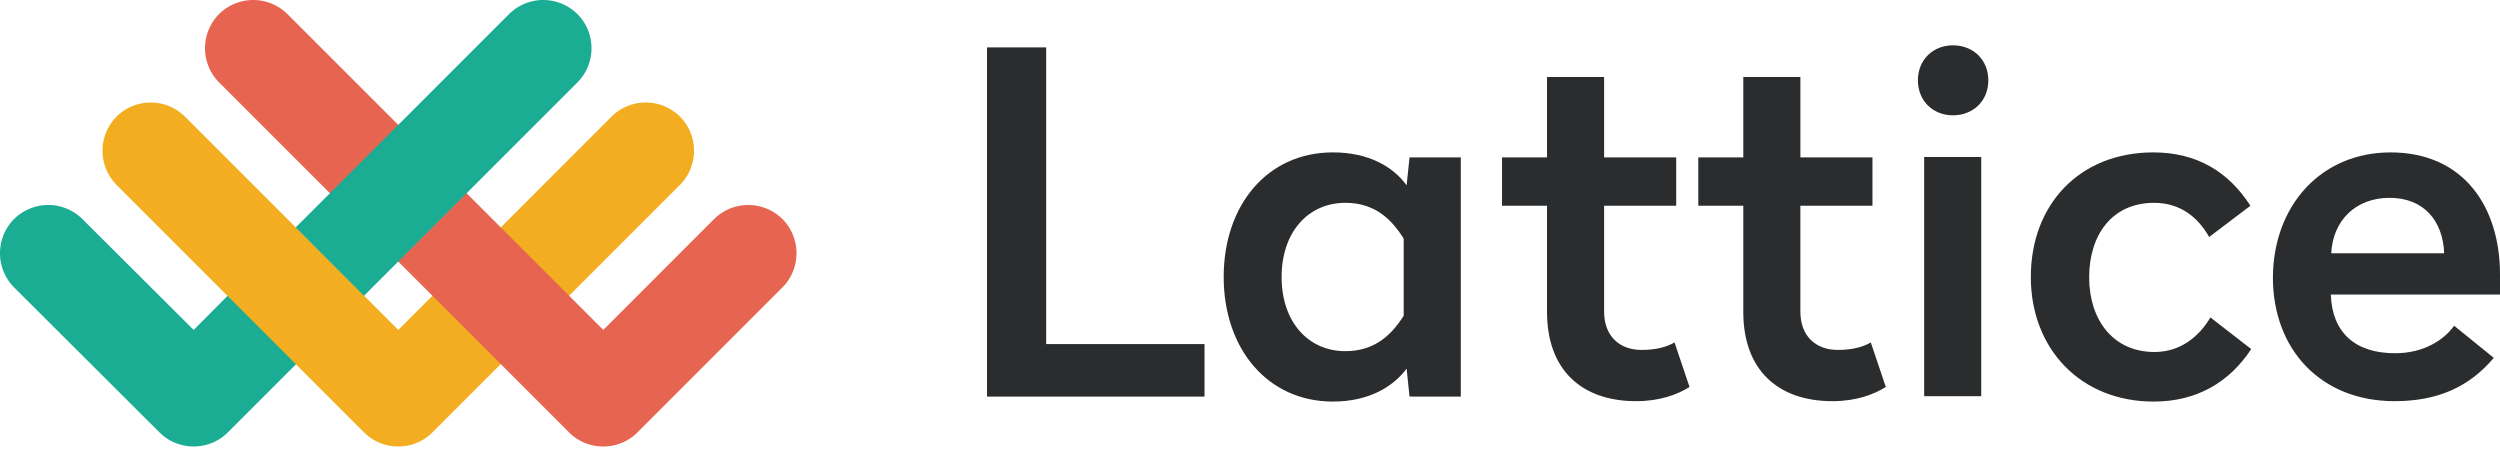 <svg xmlns="http://www.w3.org/2000/svg" width="126" height="23" fill="none" viewBox="0 0 126 23"><path fill="#1AAD94" d="M9.76 16.628L4.153 11.04a2.446 2.446 0 0 0-3.444 0 2.446 2.446 0 0 0 0 3.444l7.33 7.309c.944.945 2.498.945 3.443 0l6.889-6.889-3.466-3.444-5.145 5.167z"/><path fill="#F2AE20" d="M30.824 5.875L20.072 16.628 9.319 5.875a2.446 2.446 0 0 0-3.444 0 2.446 2.446 0 0 0 0 3.444L18.35 21.794c.945.945 2.499.945 3.444 0L34.269 9.319c.945-.945.945-2.499 0-3.444a2.446 2.446 0 0 0-3.445 0z"/><path fill="#E76450" d="M39.434 14.485l-7.308 7.309c-.945.945-2.499.945-3.444 0L11.042 4.153a2.446 2.446 0 0 1 0-3.444 2.446 2.446 0 0 1 3.443 0l15.92 15.918 5.585-5.586a2.446 2.446 0 0 1 3.444 0c.946.945.946 2.5 0 3.444z"/><path fill="#1AAD94" d="M29.102.709a2.446 2.446 0 0 0-3.444 0L14.905 11.46l3.444 3.444L29.102 4.153c.945-.945.945-2.5 0-3.444z"/><path fill="#2A2C2D" d="M52.728 2.39h-2.982v17.598h10.962v-2.646h-7.98V2.389zM67.176 7.68c1.827 0 3.046.735 3.718 1.66l.146-1.408h2.584v12.055H71.04l-.147-1.407c-.671.903-1.89 1.659-3.717 1.659-3.276 0-5.502-2.646-5.502-6.28 0-3.654 2.226-6.279 5.502-6.279zm.63 2.542c-1.869 0-3.213 1.47-3.213 3.738s1.344 3.738 3.213 3.738c1.428 0 2.29-.756 2.94-1.785v-3.885c-.65-1.05-1.512-1.806-2.94-1.806zM80.848 3.88H77.97v4.053h-2.268v2.437h2.268v5.355c0 2.919 1.743 4.494 4.494 4.494 1.197 0 2.08-.336 2.688-.714l-.756-2.247c-.357.21-.882.378-1.659.378-1.134 0-1.89-.714-1.89-1.932v-5.335h3.633V7.934h-3.633V3.88zm9.891 0h-2.877v4.053h-2.268v2.437h2.268v5.355c0 2.919 1.743 4.494 4.494 4.494 1.198 0 2.08-.336 2.689-.714l-.757-2.247c-.356.21-.882.378-1.659.378-1.134 0-1.89-.714-1.89-1.932v-5.335h3.633V7.934H90.74V3.88zm9.115 4.032h-2.877v12.055h2.877V7.912zm-1.428-5.628c-1.008 0-1.764.735-1.764 1.764 0 1.03.756 1.764 1.764 1.764 1.029 0 1.785-.735 1.785-1.764s-.756-1.764-1.785-1.764zm10.101 5.397c-3.717 0-6.174 2.625-6.174 6.28 0 3.612 2.499 6.279 6.195 6.279 2.184 0 3.822-.987 4.914-2.646l-2.058-1.596c-.567.966-1.512 1.743-2.814 1.743-2.121 0-3.297-1.66-3.297-3.76 0-2.12 1.134-3.758 3.276-3.758 1.344 0 2.226.755 2.772 1.722l2.079-1.575c-1.092-1.702-2.688-2.689-4.893-2.689zm11.95 0c3.717 0 5.523 2.772 5.523 6.154v1.008h-8.527c.063 1.91 1.219 2.96 3.235 2.96 1.407 0 2.436-.63 2.982-1.385l1.995 1.617c-1.197 1.428-2.772 2.184-4.998 2.184-3.739 0-6.133-2.625-6.133-6.237.021-3.654 2.457-6.3 5.923-6.3zm-.042 2.29c-1.701 0-2.857 1.134-2.941 2.793h5.692c-.063-1.638-1.029-2.793-2.751-2.793z"/></svg>